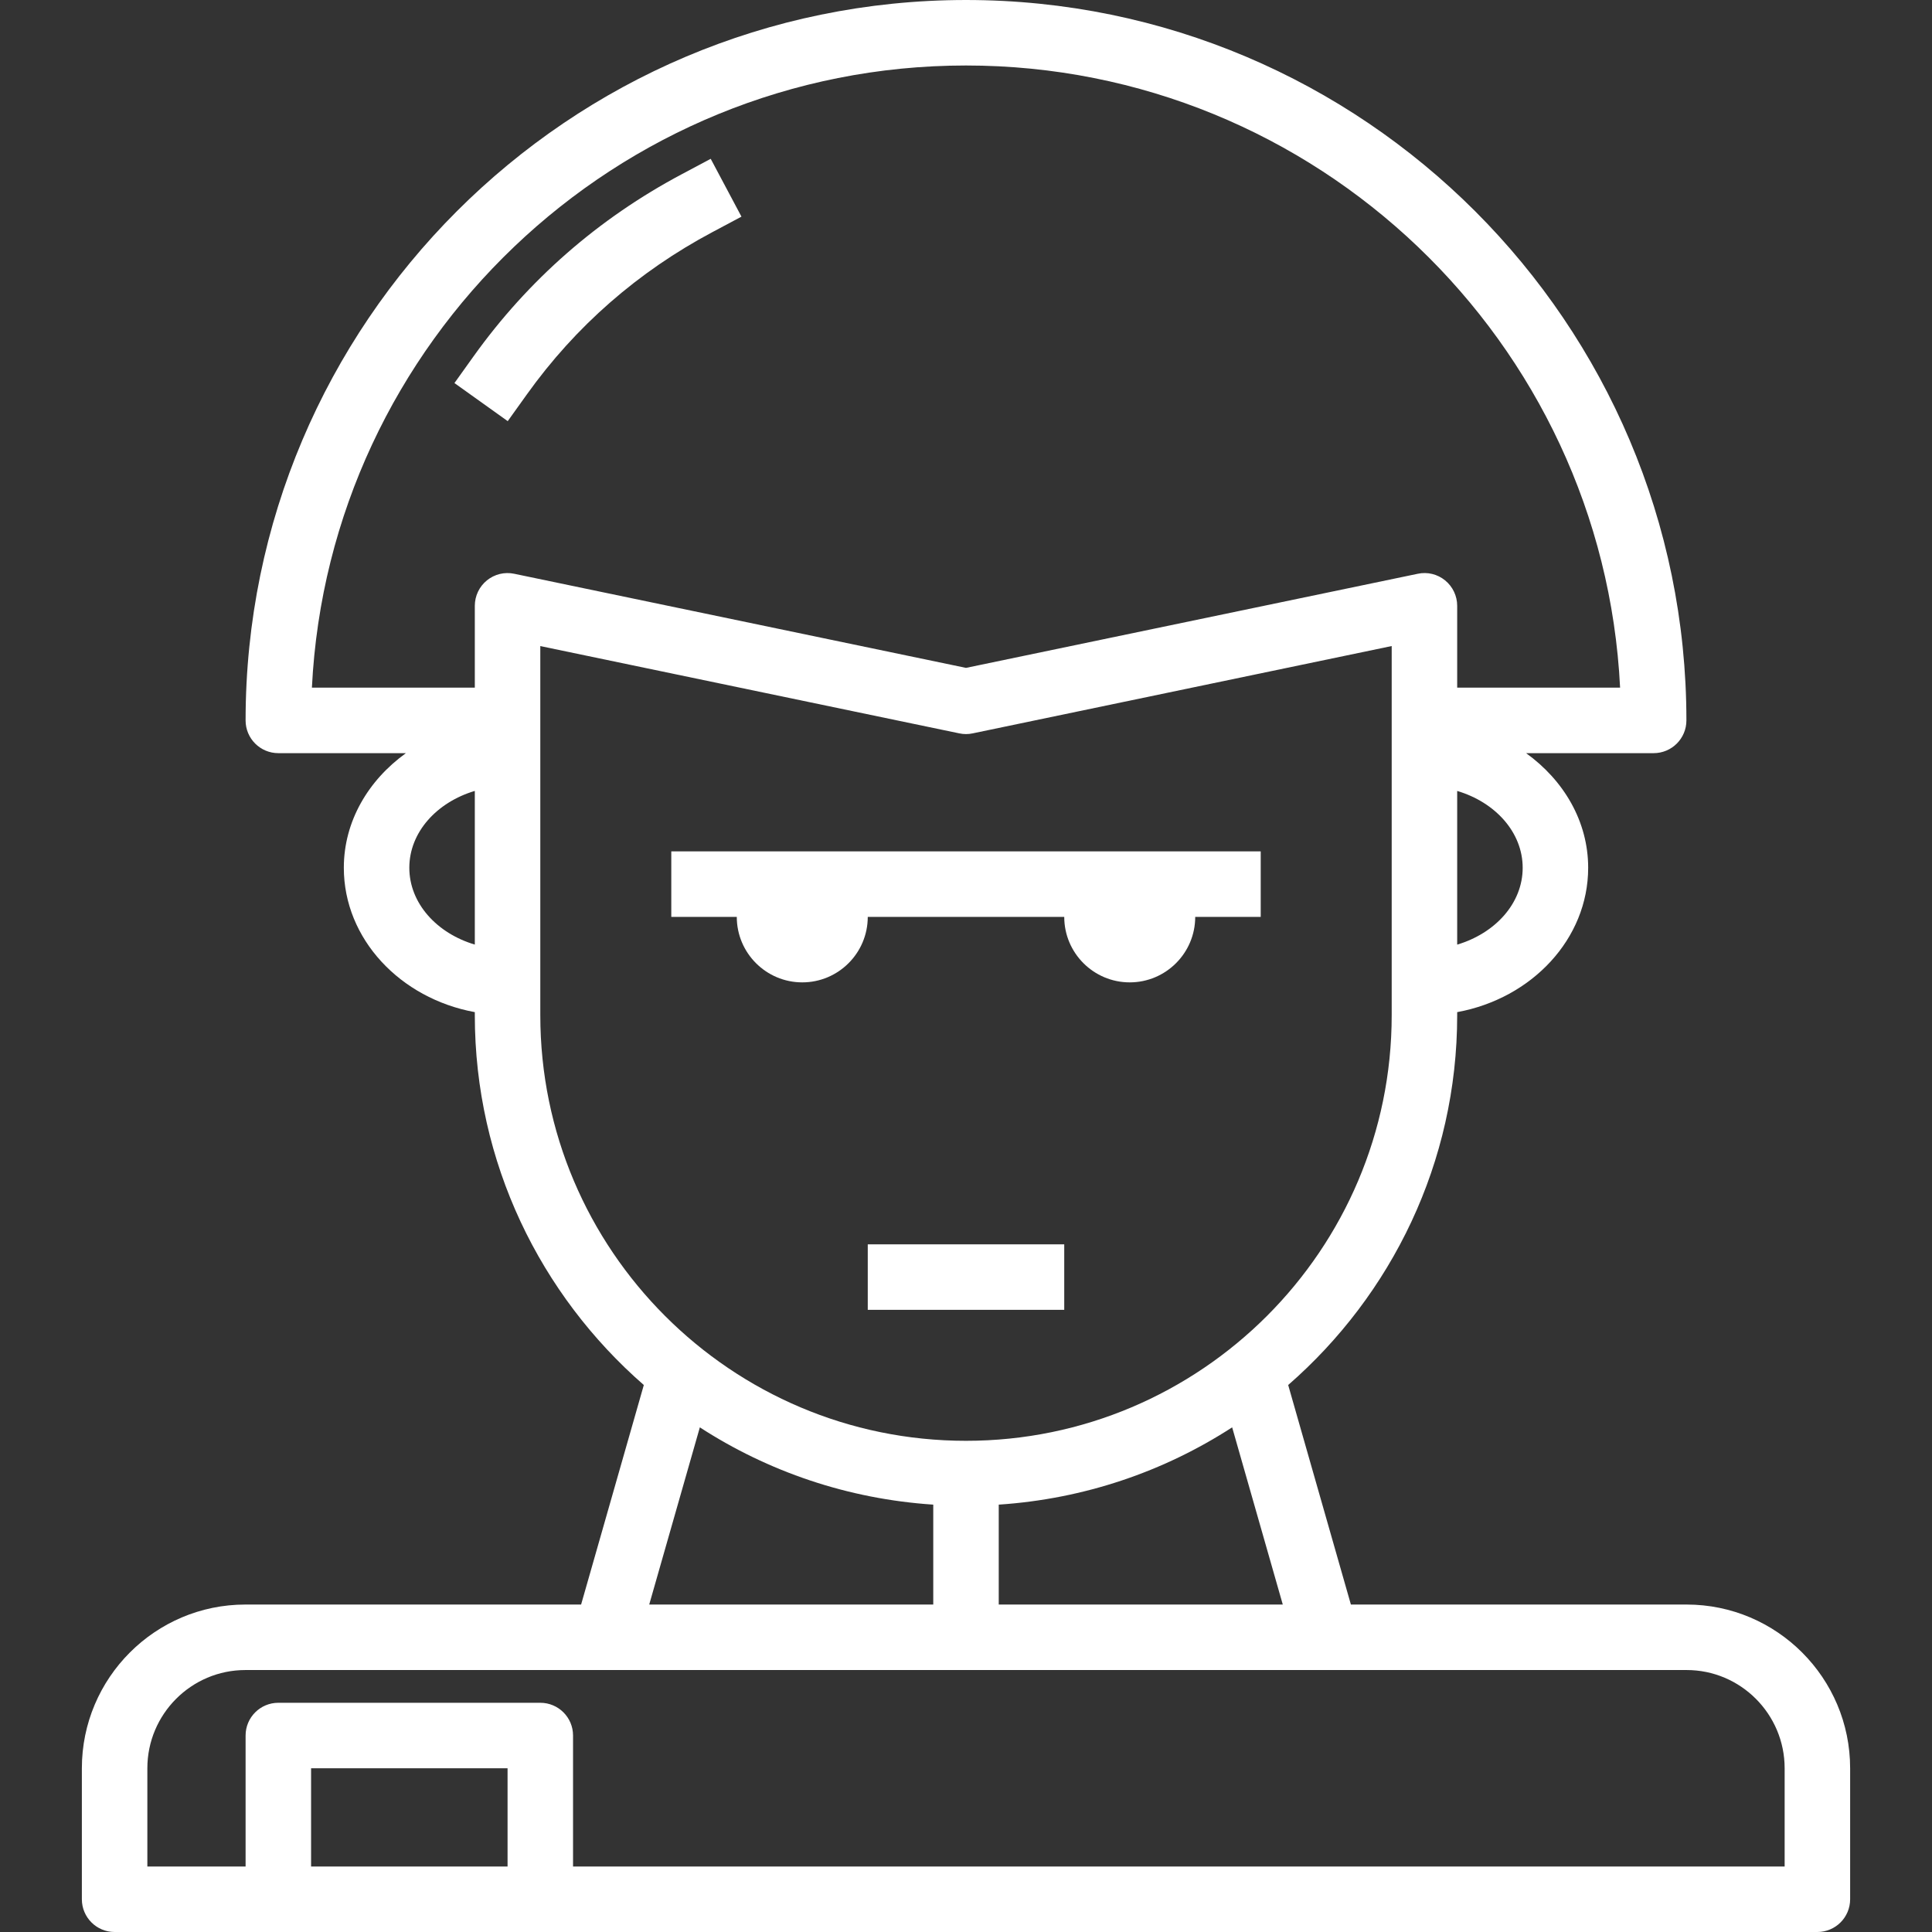 <?xml version="1.0" encoding="UTF-8" standalone="no"?>
<!-- Generator: Adobe Illustrator 19.0.0, SVG Export Plug-In . SVG Version: 6.00 Build 0)  -->

<svg
   xmlns:dc="http://purl.org/dc/elements/1.1/"
   xmlns:cc="http://creativecommons.org/ns#"
   xmlns:rdf="http://www.w3.org/1999/02/22-rdf-syntax-ns#"
   xmlns:svg="http://www.w3.org/2000/svg"
   xmlns="http://www.w3.org/2000/svg"
   xmlns:sodipodi="http://sodipodi.sourceforge.net/DTD/sodipodi-0.dtd"
   xmlns:inkscape="http://www.inkscape.org/namespaces/inkscape"
   version="1.1"
   id="Capa_1"
   x="0px"
   y="0px"
   viewBox="0 0 59 59"
   style="enable-background:new 255 255 59 59;"
   xml:space="preserve"
   inkscape:version="0.91 r13725"
   sodipodi:docname="minior.svg"><rect x="0" y="0" width="59" height="59" fill="#333333" stroke="none"/><defs
   id="defs47" /><sodipodi:namedview
   pagecolor="#ffffff"
   bordercolor="#666666"
   borderopacity="1"
   objecttolerance="10"
   gridtolerance="10"
   guidetolerance="10"
   inkscape:pageopacity="0"
   inkscape:pageshadow="2"
   inkscape:window-width="789"
   inkscape:window-height="480"
   id="namedview45"
   showgrid="false"
   inkscape:zoom="3.9689922"
   inkscape:cx="29.5"
   inkscape:cy="29.25"
   inkscape:window-x="0"
   inkscape:window-y="0"
   inkscape:window-maximized="0"
   inkscape:current-layer="Capa_1" />
<g
   id="g3"
   style="fill:#ffffff">
	<g
   id="g5"
   style="fill:#ffffff">
		<path
   d="M16.088,12.047c1.488-2.082,3.397-3.751,5.672-4.961l0.883-0.47l-0.939-1.766l-0.883,0.47    c-2.551,1.356-4.691,3.229-6.361,5.564l-0.582,0.814l1.627,1.163L16.088,12.047z"
   id="path7"
   style="fill:#ffffff" />
		<rect
   x="26.5"
   y="38"
   width="6"
   height="2"
   id="rect9"
   style="fill:#ffffff" />
		<path
   d="M24.5,30c1.103,0,2-0.897,2-2h6c0,1.103,0.897,2,2,2s2-0.897,2-2h2v-2h-18v2h2C22.5,29.103,23.397,30,24.5,30z"
   id="path11"
   style="fill:#ffffff" />
		<path
   d="M51.506,49H41.254l-1.915-6.704c3.155-2.751,5.161-6.788,5.161-11.292v-0.095c2.279-0.418,4-2.236,4-4.409    c0-1.421-0.75-2.675-1.896-3.5H50.5c0.552,0,1-0.447,1-1c0-12.131-9.869-22-22-22s-22,9.869-22,22c0,0.553,0.448,1,1,1h3.896    c-1.146,0.825-1.896,2.079-1.896,3.5c0,2.173,1.721,3.991,4,4.409v0.095c0,4.504,2.006,8.541,5.161,11.292L17.746,49H7.494    C4.74,49,2.5,51.243,2.5,54v4c0,0.553,0.448,1,1,1h5h8h39c0.552,0,1-0.447,1-1v-4C56.5,51.243,54.26,49,51.506,49z M39.174,49    H30.5v-3.051c2.615-0.174,5.047-1.013,7.128-2.36L39.174,49z M44.5,28.847v-4.693c1.161,0.345,2,1.261,2,2.347    S45.661,28.501,44.5,28.847z M29.5,2c10.693,0,19.453,8.435,19.975,19H44.5v-1.003V18.5c0-0.301-0.136-0.586-0.369-0.776    c-0.233-0.19-0.539-0.266-0.835-0.202L29.5,20.396l-13.796-2.874c-0.295-0.063-0.602,0.013-0.835,0.202    C14.636,17.914,14.5,18.199,14.5,18.5v1.497V21H9.525C10.047,10.435,18.807,2,29.5,2z M12.5,26.5c0-1.085,0.839-2.001,2-2.347    v4.693C13.339,28.501,12.5,27.585,12.5,26.5z M16.5,31.004V31v-2v-5v-2v-2.003V19.73l12.796,2.666    c0.135,0.029,0.273,0.029,0.408,0L42.5,19.729v0.268V22v2v5v2v0.004C42.5,38.17,36.668,44,29.5,44S16.5,38.17,16.5,31.004z     M21.372,43.589c2.081,1.348,4.513,2.187,7.128,2.36V49h-8.674L21.372,43.589z M9.5,57v-3h6v3H9.5z M54.5,57h-37v-4    c0-0.553-0.448-1-1-1h-8c-0.552,0-1,0.447-1,1v4h-3v-3c0-1.654,1.343-3,2.994-3H18.5h11h11h11.006c1.651,0,2.994,1.346,2.994,3V57    z"
   id="path13"
   style="fill:#ffffff" />
	</g>
</g>
<g
   id="g15">
</g>
<g
   id="g17">
</g>
<g
   id="g19">
</g>
<g
   id="g21">
</g>
<g
   id="g23">
</g>
<g
   id="g25">
</g>
<g
   id="g27">
</g>
<g
   id="g29">
</g>
<g
   id="g31">
</g>
<g
   id="g33">
</g>
<g
   id="g35">
</g>
<g
   id="g37">
</g>
<g
   id="g39">
</g>
<g
   id="g41">
</g>
<g
   id="g43">
</g>
</svg>